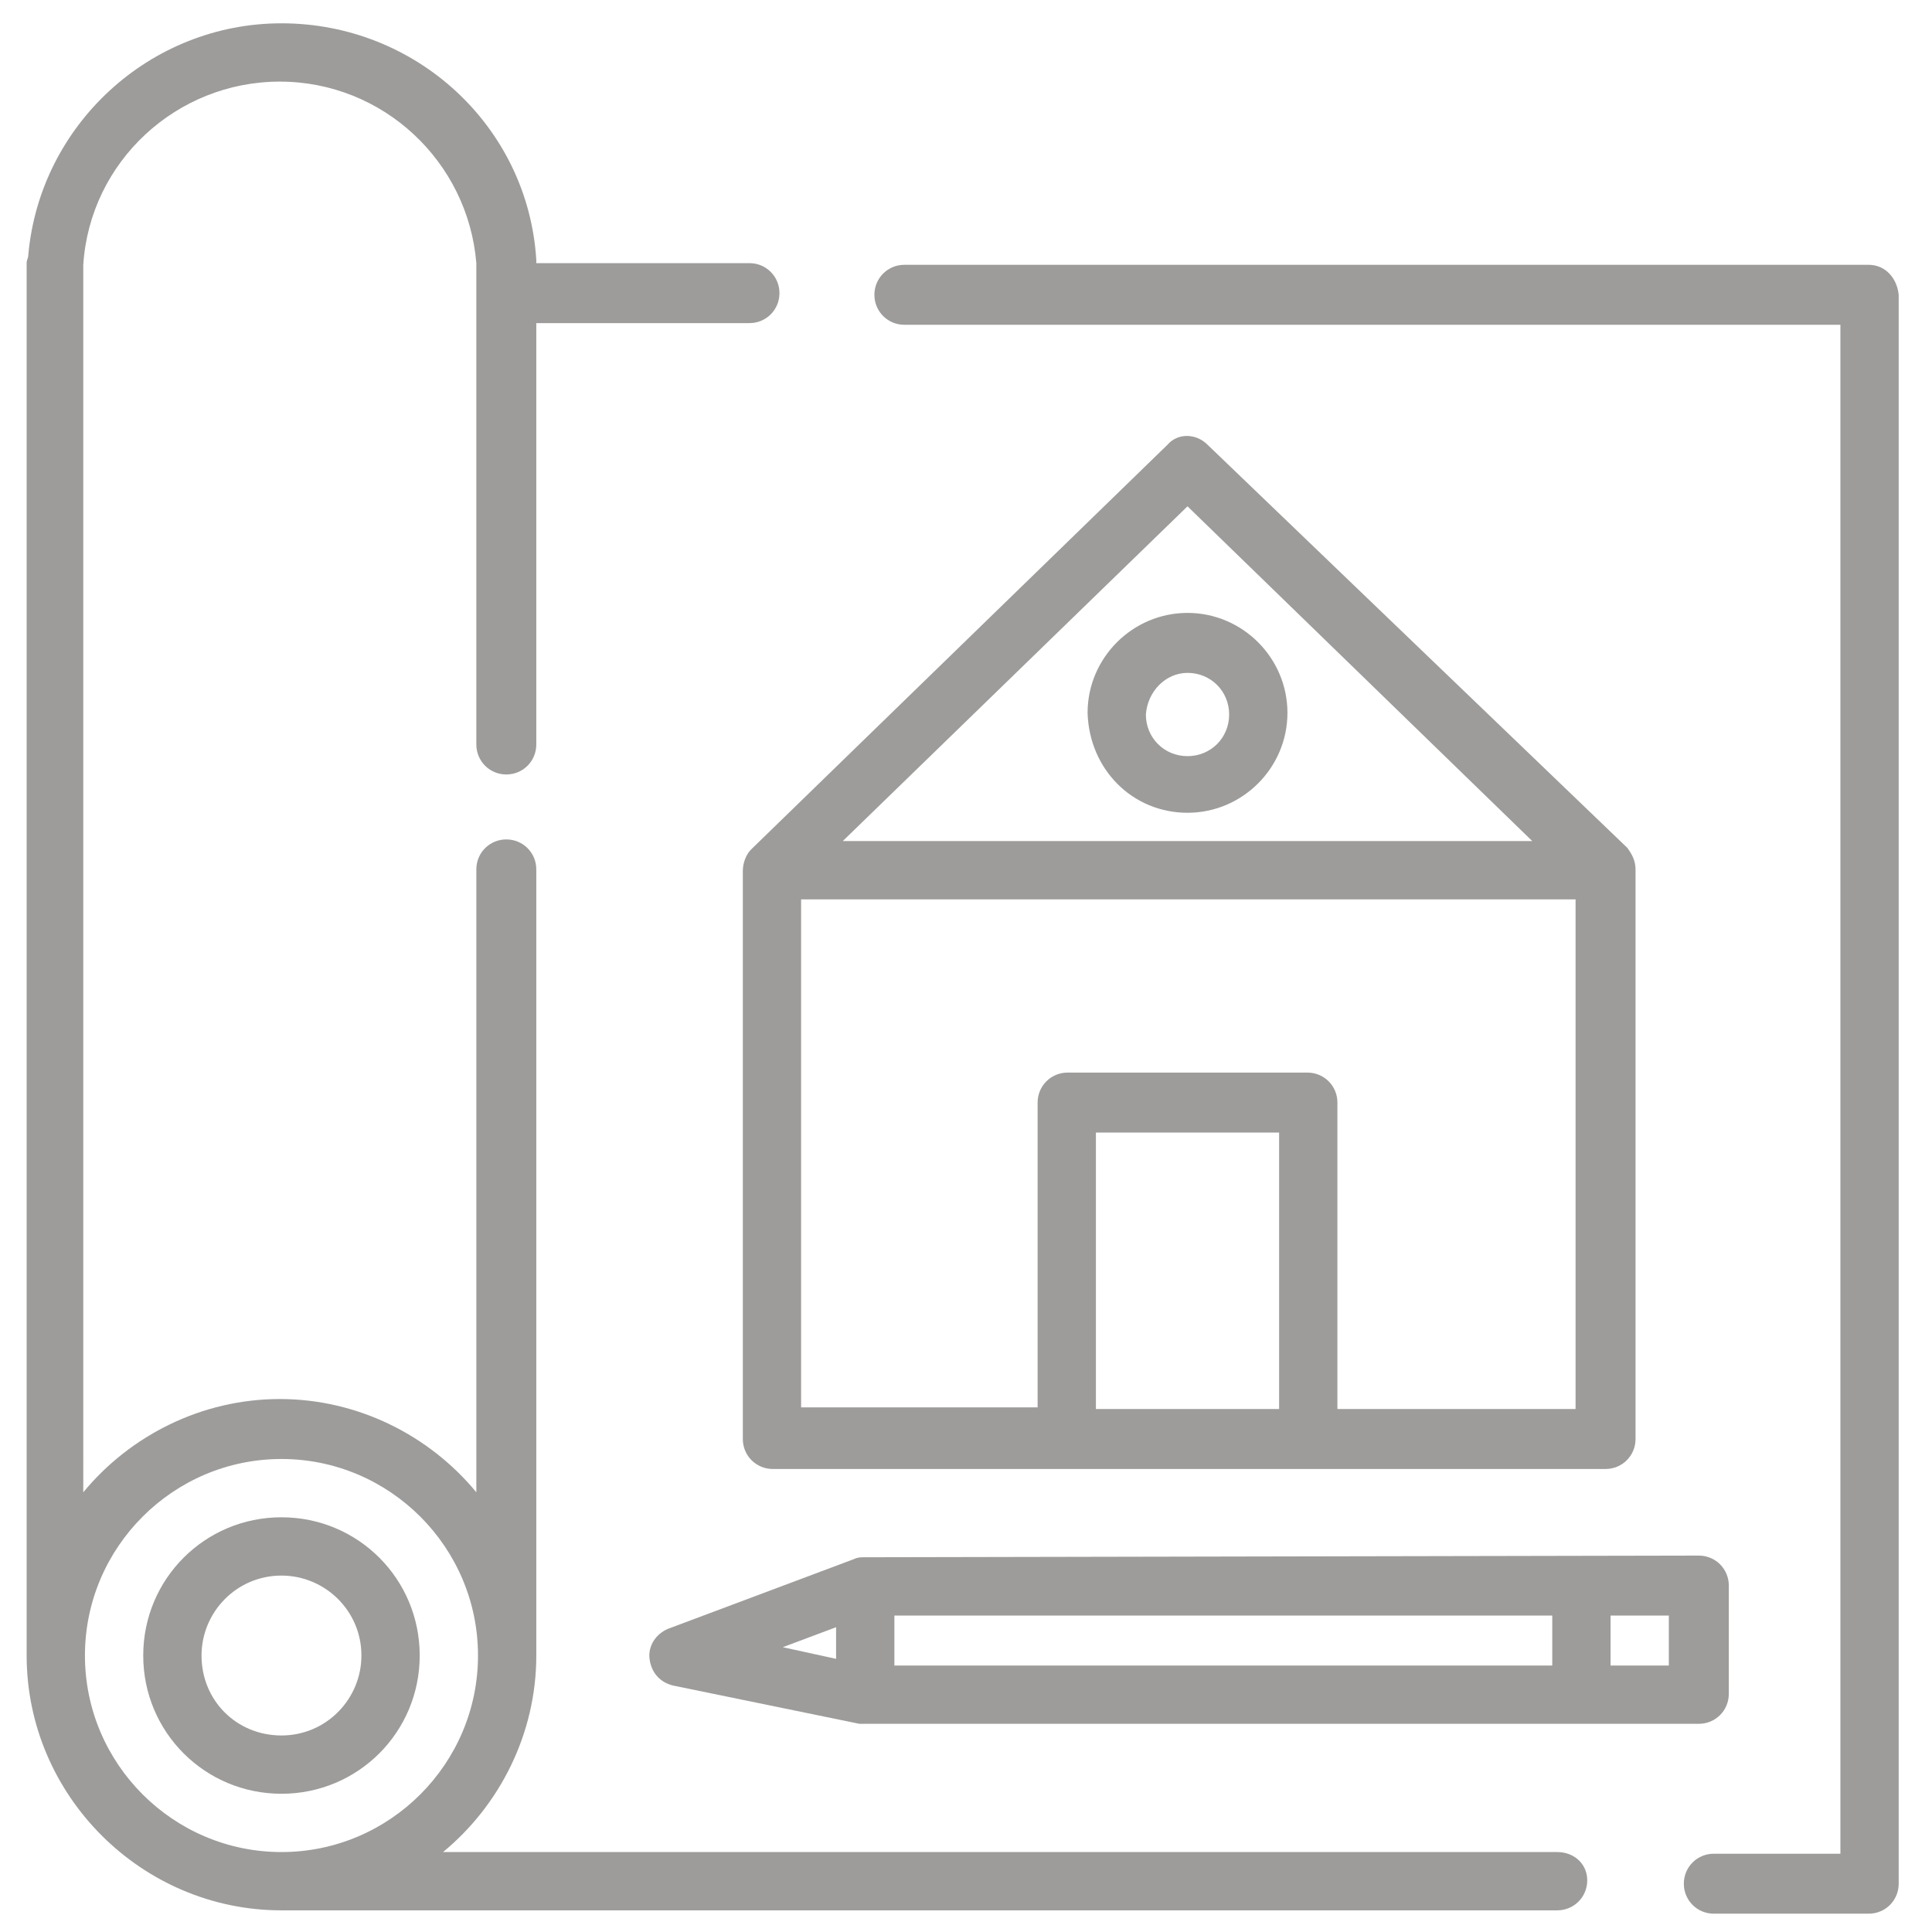 <?xml version="1.0" encoding="utf-8"?>
<!-- Generator: Adobe Illustrator 21.0.0, SVG Export Plug-In . SVG Version: 6.00 Build 0)  -->
<svg version="1.1" id="Layer_1" xmlns="http://www.w3.org/2000/svg" xmlns:xlink="http://www.w3.org/1999/xlink" x="0px" y="0px"
	 viewBox="0 0 116 116" style="enable-background:new 0 0 116 116;" xml:space="preserve">
<style type="text/css">
	.st0{fill:#9D9C9B;}
</style>
<g>
	<g>
		<path class="st0" d="M93.5,111.2H26.6c3.4-2.8,5.6-7.1,5.6-11.8v0v0l0-47.2c0-1-0.8-1.8-1.8-1.8h0c-1,0-1.8,0.8-1.8,1.8l0,37.4
			c-2.8-3.4-7.1-5.6-11.8-5.6c-4.7,0-9,2.2-11.8,5.6V16.1c0-0.1,0-0.2,0-0.2c0.4-6.2,5.6-11,11.8-11c6.2,0,11.3,4.8,11.8,10.9
			l0,28.9c0,1,0.8,1.8,1.8,1.8h0c1,0,1.8-0.8,1.8-1.8l0-25.3h12.8c1,0,1.8-0.8,1.8-1.8s-0.8-1.8-1.8-1.8H32.2v-0.1c0,0,0-0.1,0-0.1
			c-0.5-8-7.2-14.2-15.3-14.2C9,1.4,2.4,7.5,1.7,15.3c0,0.2-0.1,0.3-0.1,0.5v83.6c0,8.4,6.9,15.3,15.3,15.3c0.1,0,76.6,0,76.6,0
			c1,0,1.8-0.8,1.8-1.8S94.5,111.2,93.5,111.2z M5.1,99.4c0-6.5,5.3-11.8,11.8-11.8s11.8,5.3,11.8,11.8l0,0
			c0,6.5-5.3,11.8-11.8,11.8S5.1,105.9,5.1,99.4z"/>
		<path class="st0" d="M112.2,15.9H54.3c-1,0-1.8,0.8-1.8,1.8s0.8,1.8,1.8,1.8h56.2v91.8h-7.6c-1,0-1.8,0.8-1.8,1.8s0.8,1.8,1.8,1.8
			h9.3c1,0,1.8-0.8,1.8-1.8V17.7C113.9,16.7,113.2,15.9,112.2,15.9z"/>
		<path class="st0" d="M25.2,99.4c0-4.6-3.7-8.3-8.3-8.3c-4.6,0-8.3,3.7-8.3,8.3c0,4.6,3.7,8.3,8.3,8.3
			C21.5,107.7,25.2,104,25.2,99.4z M12.1,99.4c0-2.6,2.1-4.8,4.8-4.8c2.6,0,4.8,2.1,4.8,4.8c0,2.6-2.1,4.8-4.8,4.8
			C14.2,104.2,12.1,102.1,12.1,99.4z"/>
		<path class="st0" d="M51.9,93.5c-0.2,0-0.4,0-0.6,0.1l-11.2,4.2c-0.7,0.3-1.2,1-1.1,1.8c0.1,0.8,0.6,1.4,1.4,1.6l11.2,2.3
			c0.1,0,0.2,0,0.4,0h50c1,0,1.8-0.8,1.8-1.8v-6.5c0-1-0.8-1.8-1.8-1.8L51.9,93.5L51.9,93.5z M93.2,100H53.7v-3h39.5V100z
			 M50.2,97.7v1.9L47,98.9L50.2,97.7z M100.2,100h-3.5v-3h3.5V100z"/>
		<path class="st0" d="M72.5,26.7c-0.7-0.7-1.8-0.7-2.4,0L45.1,51c-0.3,0.3-0.5,0.8-0.5,1.3v34.1c0,1,0.8,1.8,1.8,1.8h50
			c1,0,1.8-0.8,1.8-1.8V52.2c0-0.5-0.2-0.9-0.5-1.3L72.5,26.7z M71.3,30.4L92,50.5H50.6L71.3,30.4z M76.8,84.6h-11V68h11V84.6z
			 M80.3,84.6V66.2c0-1-0.8-1.8-1.8-1.8H64.1c-1,0-1.8,0.8-1.8,1.8v18.3H48.1V54h46.5v30.6H80.3z"/>
		<path class="st0" d="M71.3,48.8c3.3,0,6-2.7,6-6c0-3.3-2.7-6-6-6c-3.3,0-6,2.7-6,6C65.4,46.2,68,48.8,71.3,48.8z M71.3,40.4
			c1.4,0,2.5,1.1,2.5,2.5c0,1.4-1.1,2.5-2.5,2.5c-1.4,0-2.5-1.1-2.5-2.5C68.9,41.5,70,40.4,71.3,40.4z"/>
	</g>
</g>
</svg>
